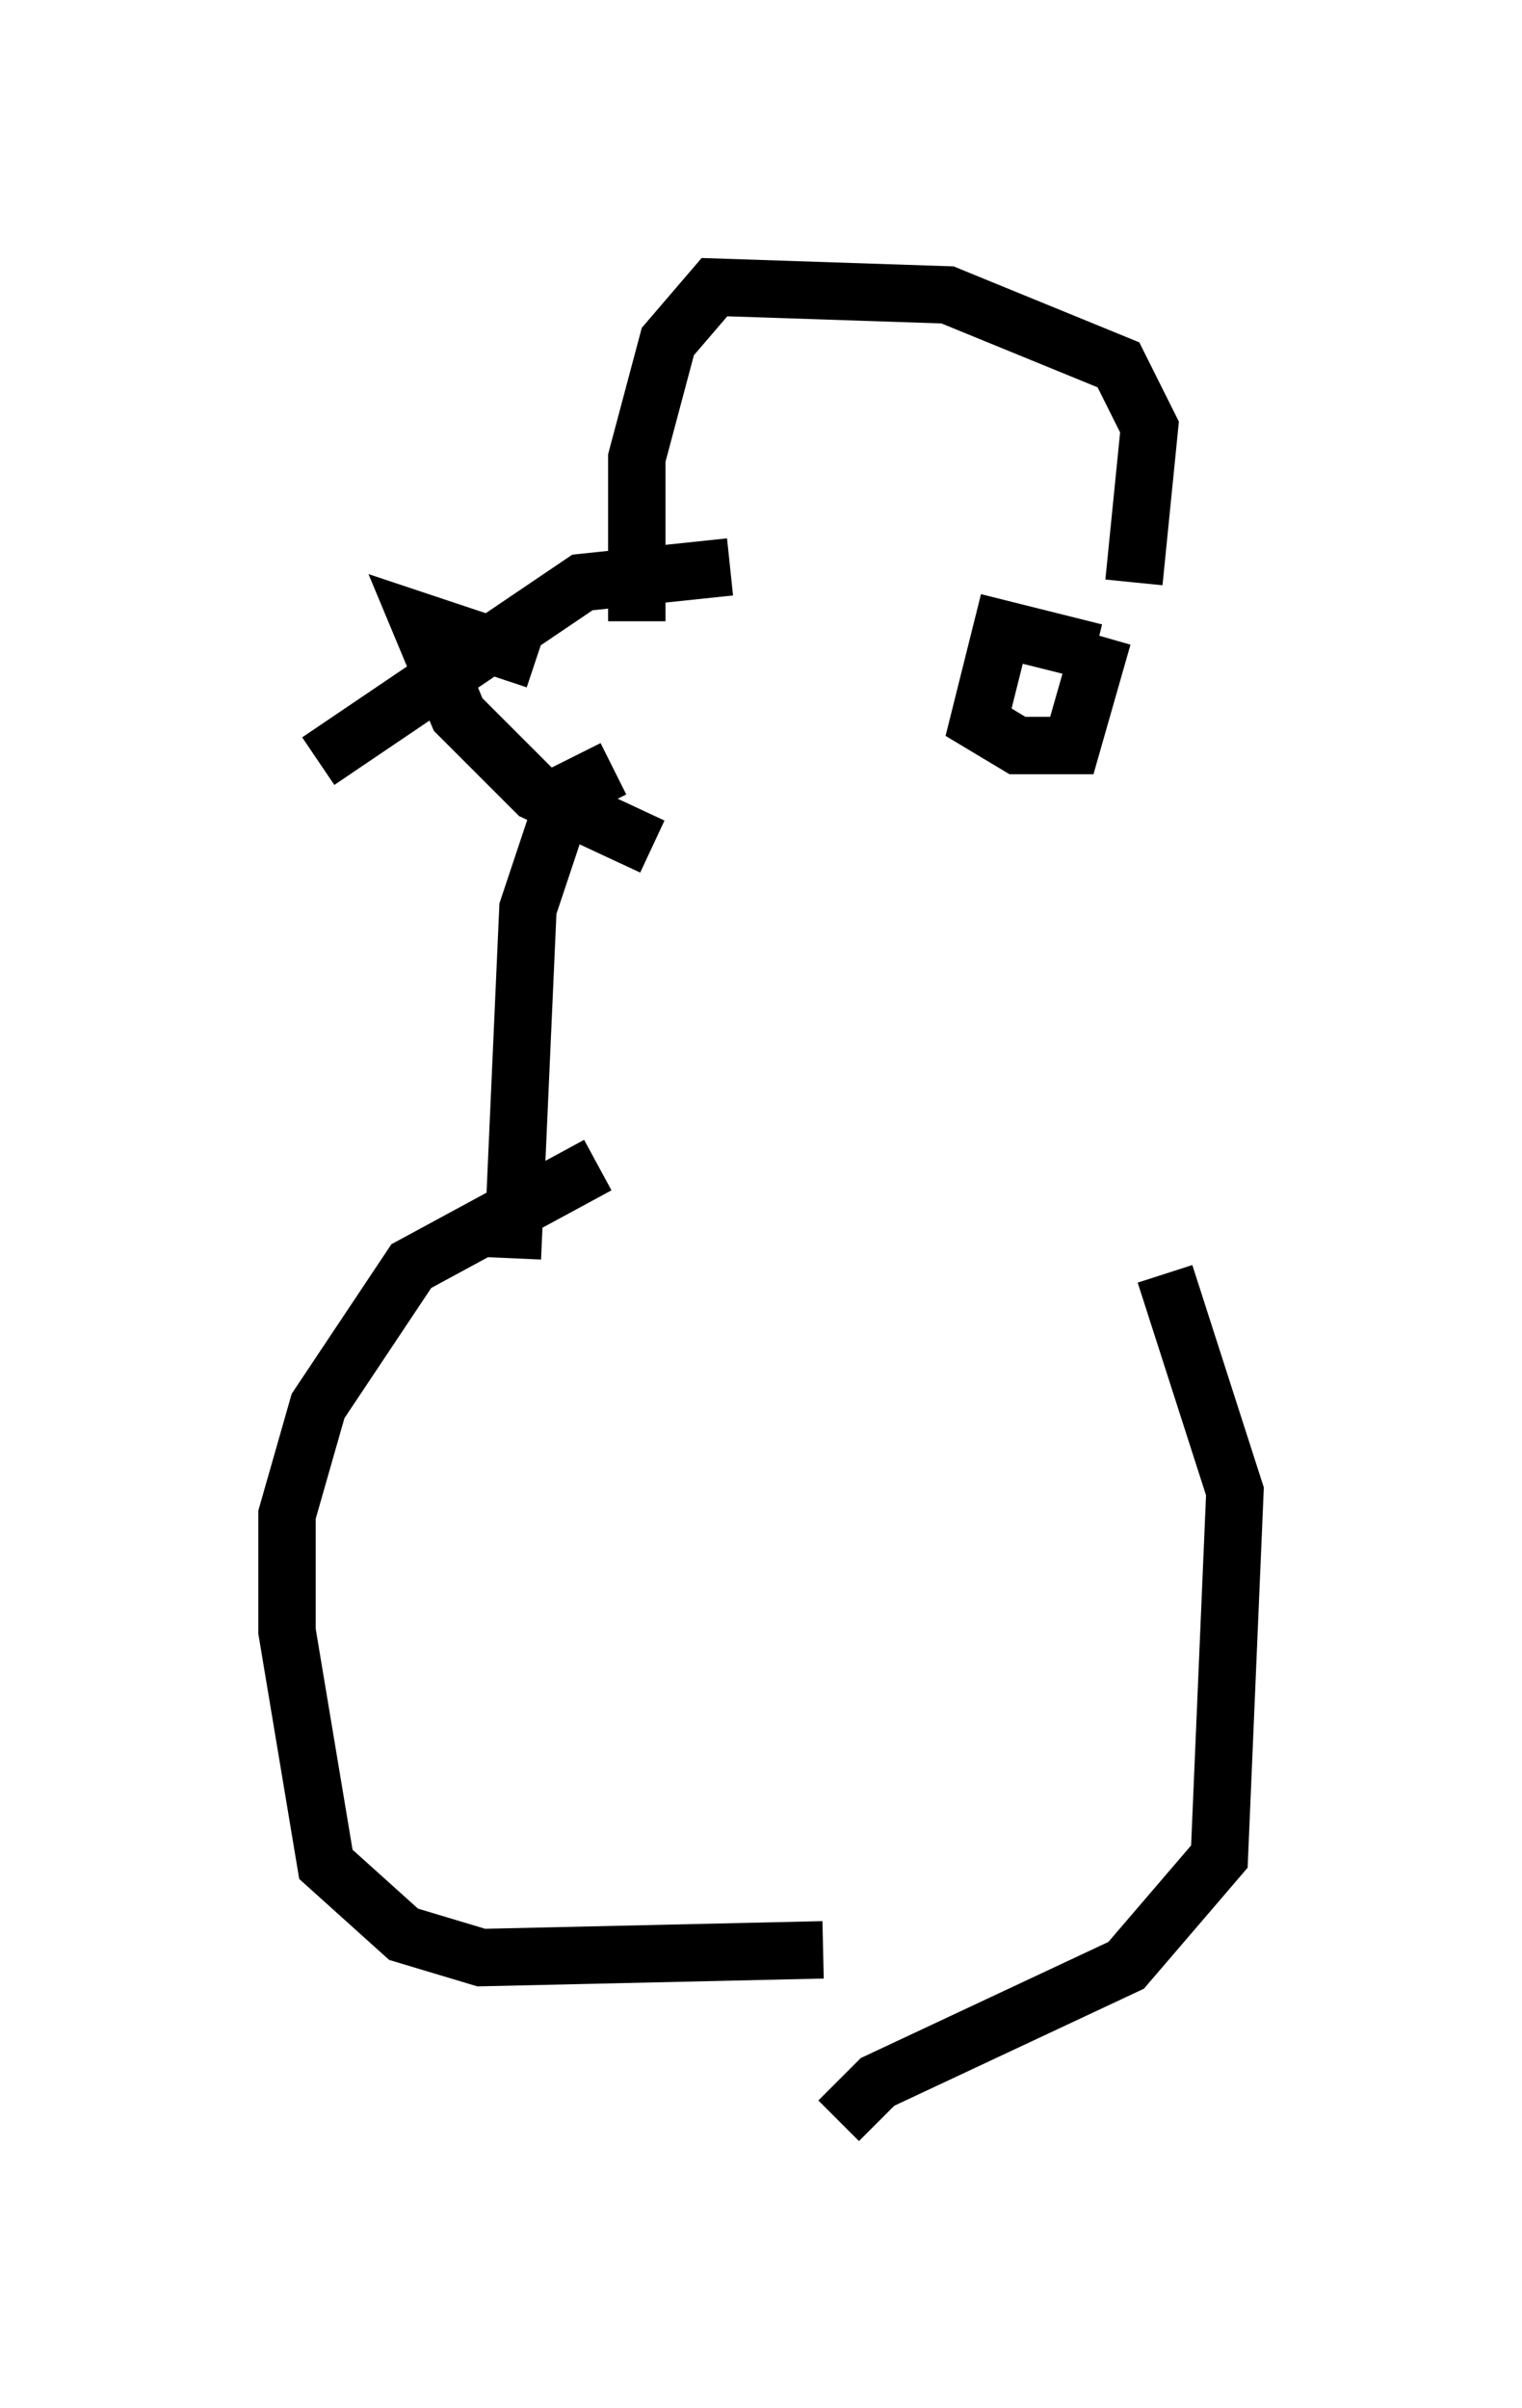 <?xml version="1.0" encoding="utf-8" ?>
<svg baseProfile="full" height="41.935" version="1.1" width="26.509" xmlns="http://www.w3.org/2000/svg" xmlns:ev="http://www.w3.org/2001/xml-events" xmlns:xlink="http://www.w3.org/1999/xlink"><defs /><rect fill="white" height="41.935" width="26.509" x="0" y="0" /><path d="M15.419, 34.905 m-1.083, -0.947 l-5.954, 0.135 -1.353, -0.406 l-1.353, -1.218 -0.677, -4.059 l0.0, -2.03 0.541, -1.894 l1.624, -2.436 3.248, -1.759 m4.195, 16.644 l0.677, -0.677 4.33, -2.03 l1.624, -1.894 0.271, -6.36 l-1.218, -3.789 m-11.367, -0.271 l0.271, -6.089 0.677, -2.03 l0.812, -0.406 m-0.541, 2.03 l0.0, 0.0 m8.931, -4.059 l-1.624, -0.406 -0.406, 1.624 l0.677, 0.406 0.947, 0.0 l0.541, -1.894 m0.541, -0.947 l0.271, -2.706 -0.541, -1.083 l-2.977, -1.218 -4.059, -0.135 l-0.812, 0.947 -0.541, 2.03 l0.0, 2.842 m-3.112, 3.518 l0.0, 0.0 m4.736, -4.465 l-2.571, 0.271 -4.601, 3.112 m3.789, -1.759 l-2.03, -0.677 0.677, 1.624 l1.353, 1.353 2.03, 0.947 " fill="none" stroke="black" stroke-width="1" /></svg>